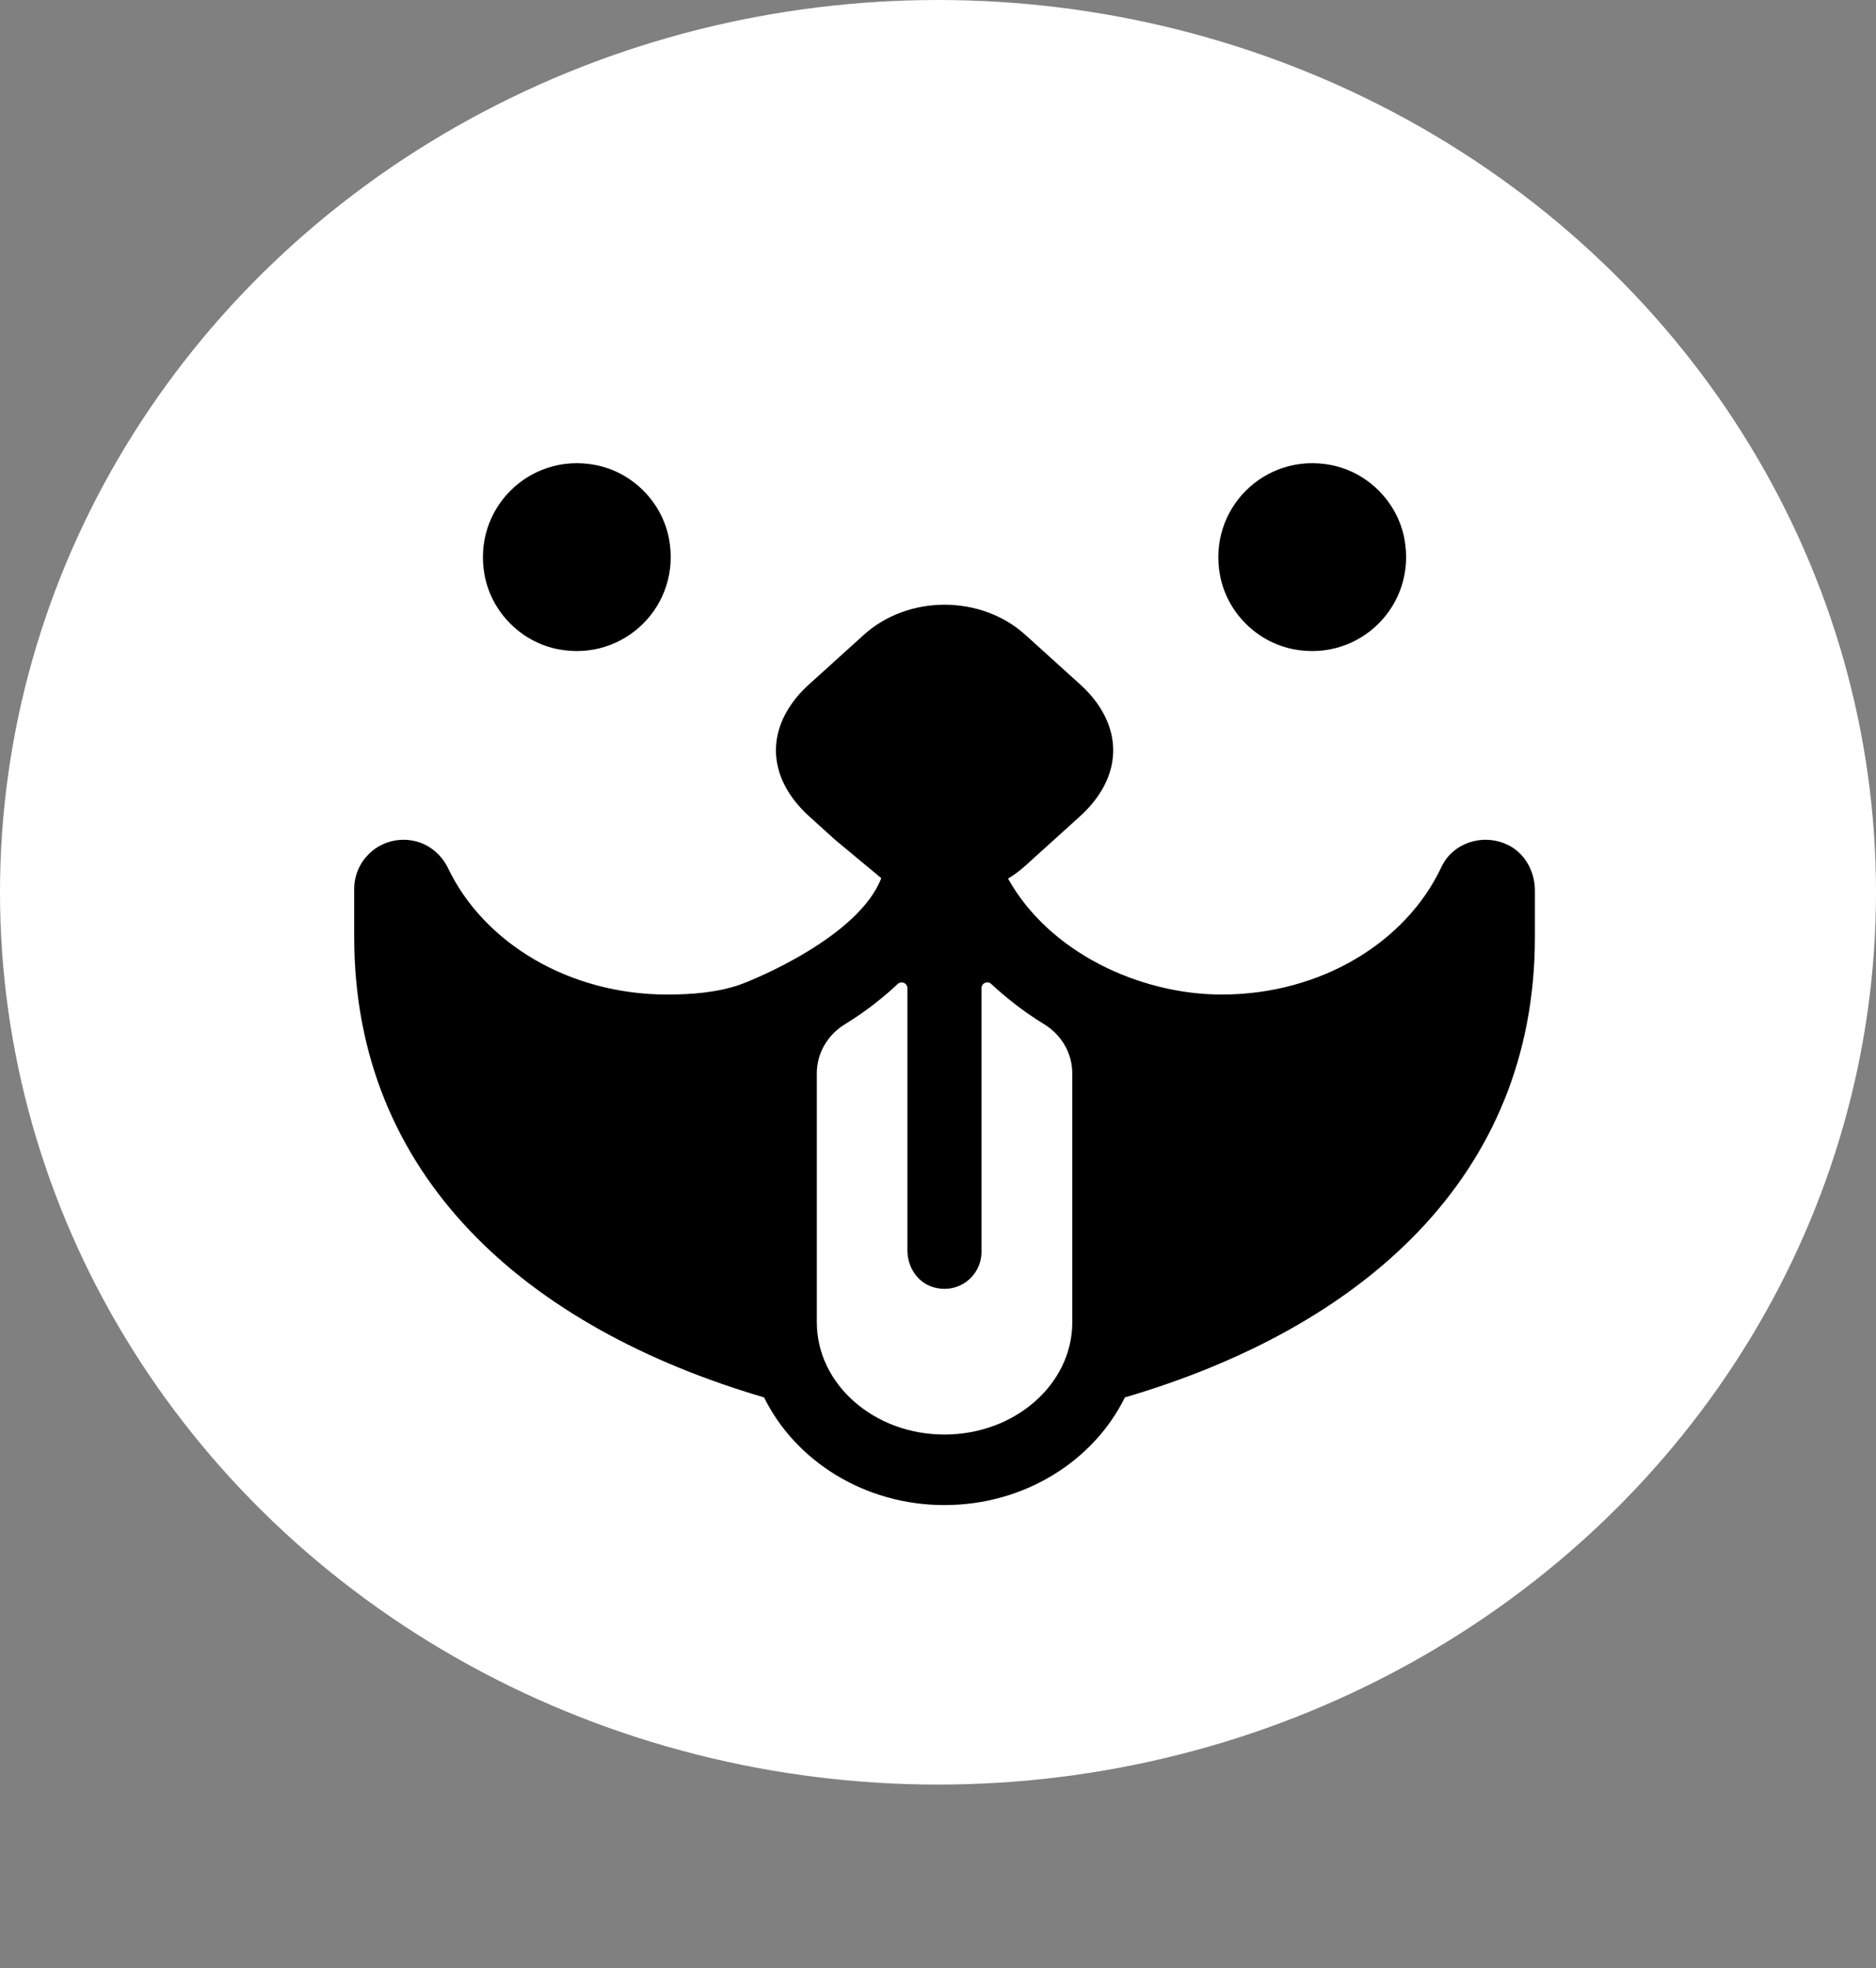 <svg width="143" height="150" viewBox="0 0 143 150" fill="none" xmlns="http://www.w3.org/2000/svg">
<rect x="0" y="0" width="143" height="150" fill="#808080" stroke="none"/>
<ellipse cx="71.5" cy="68" rx="71.5" ry="68" fill="white"/>
<g clip-path="url(#clip0)">
<path d="M114.87 64.357C112.956 63.481 110.724 64.275 109.882 66.056C107.17 71.853 100.625 75.792 93.133 75.792C86.903 75.792 79.995 72.613 76.839 66.956C77.307 66.675 77.751 66.348 78.16 65.974L80.346 63.999L82.31 62.222C85.022 59.767 85.571 56.752 83.935 54.064C83.526 53.386 82.988 52.743 82.31 52.135L81.34 51.258L78.161 48.383C74.773 45.319 69.229 45.319 65.841 48.383L61.809 52.03L61.692 52.135C61.014 52.743 60.476 53.386 60.067 54.064C58.431 56.752 58.98 59.768 61.692 62.222L63.656 63.999L67.174 66.921C67.174 66.922 67.174 66.923 67.175 66.924C65.459 71.382 57.499 74.658 56.386 75.045C54.668 75.641 52.669 75.793 50.869 75.793C43.426 75.793 36.906 71.906 34.151 66.159C33.639 65.092 32.649 64.286 31.486 64.068C30.157 63.819 28.934 64.264 28.1 65.098C27.421 65.776 27 66.711 27 67.751V71.409C27 89.666 40.138 101.177 58.243 106.495C60.616 111.322 65.887 114.7 71.988 114.7C78.101 114.7 83.372 111.322 85.745 106.495C103.851 101.177 117 89.667 117 71.41V67.868C117 66.392 116.212 64.971 114.87 64.357ZM81.736 100.768C81.736 105.49 77.365 109.324 71.988 109.324C66.623 109.324 62.263 105.49 62.263 100.768V81.789C62.263 80.249 63.098 78.854 64.412 78.052C65.224 77.557 66.001 77.017 66.739 76.436C67.322 75.979 67.883 75.501 68.416 74.999C68.702 74.729 69.17 74.919 69.17 75.313V95.303C69.17 96.533 69.907 97.701 71.078 98.075C73.022 98.695 74.815 97.26 74.815 95.393V75.309C74.815 74.916 75.281 74.726 75.568 74.994C76.106 75.498 76.674 75.977 77.258 76.435C77.997 77.016 78.773 77.556 79.585 78.051C80.899 78.853 81.734 80.248 81.734 81.788V100.768H81.736Z" fill="black"/>
<path d="M42.568 49.483C47.611 50.439 51.95 46.1 50.995 41.057C50.461 38.239 48.189 35.967 45.371 35.433C40.328 34.477 35.989 38.816 36.944 43.859C37.478 46.677 39.751 48.949 42.568 49.483Z" fill="black"/>
<path d="M98.625 49.483C103.668 50.439 108.007 46.1 107.051 41.057C106.517 38.239 104.245 35.967 101.427 35.433C96.384 34.477 92.045 38.816 93 43.859C93.535 46.677 95.808 48.949 98.625 49.483Z" fill="black"/>
</g>
<defs>
<clipPath id="clip0">
<rect width="100" height="125" fill="white" transform="translate(22 25)"/>
</clipPath>
</defs>
</svg>
